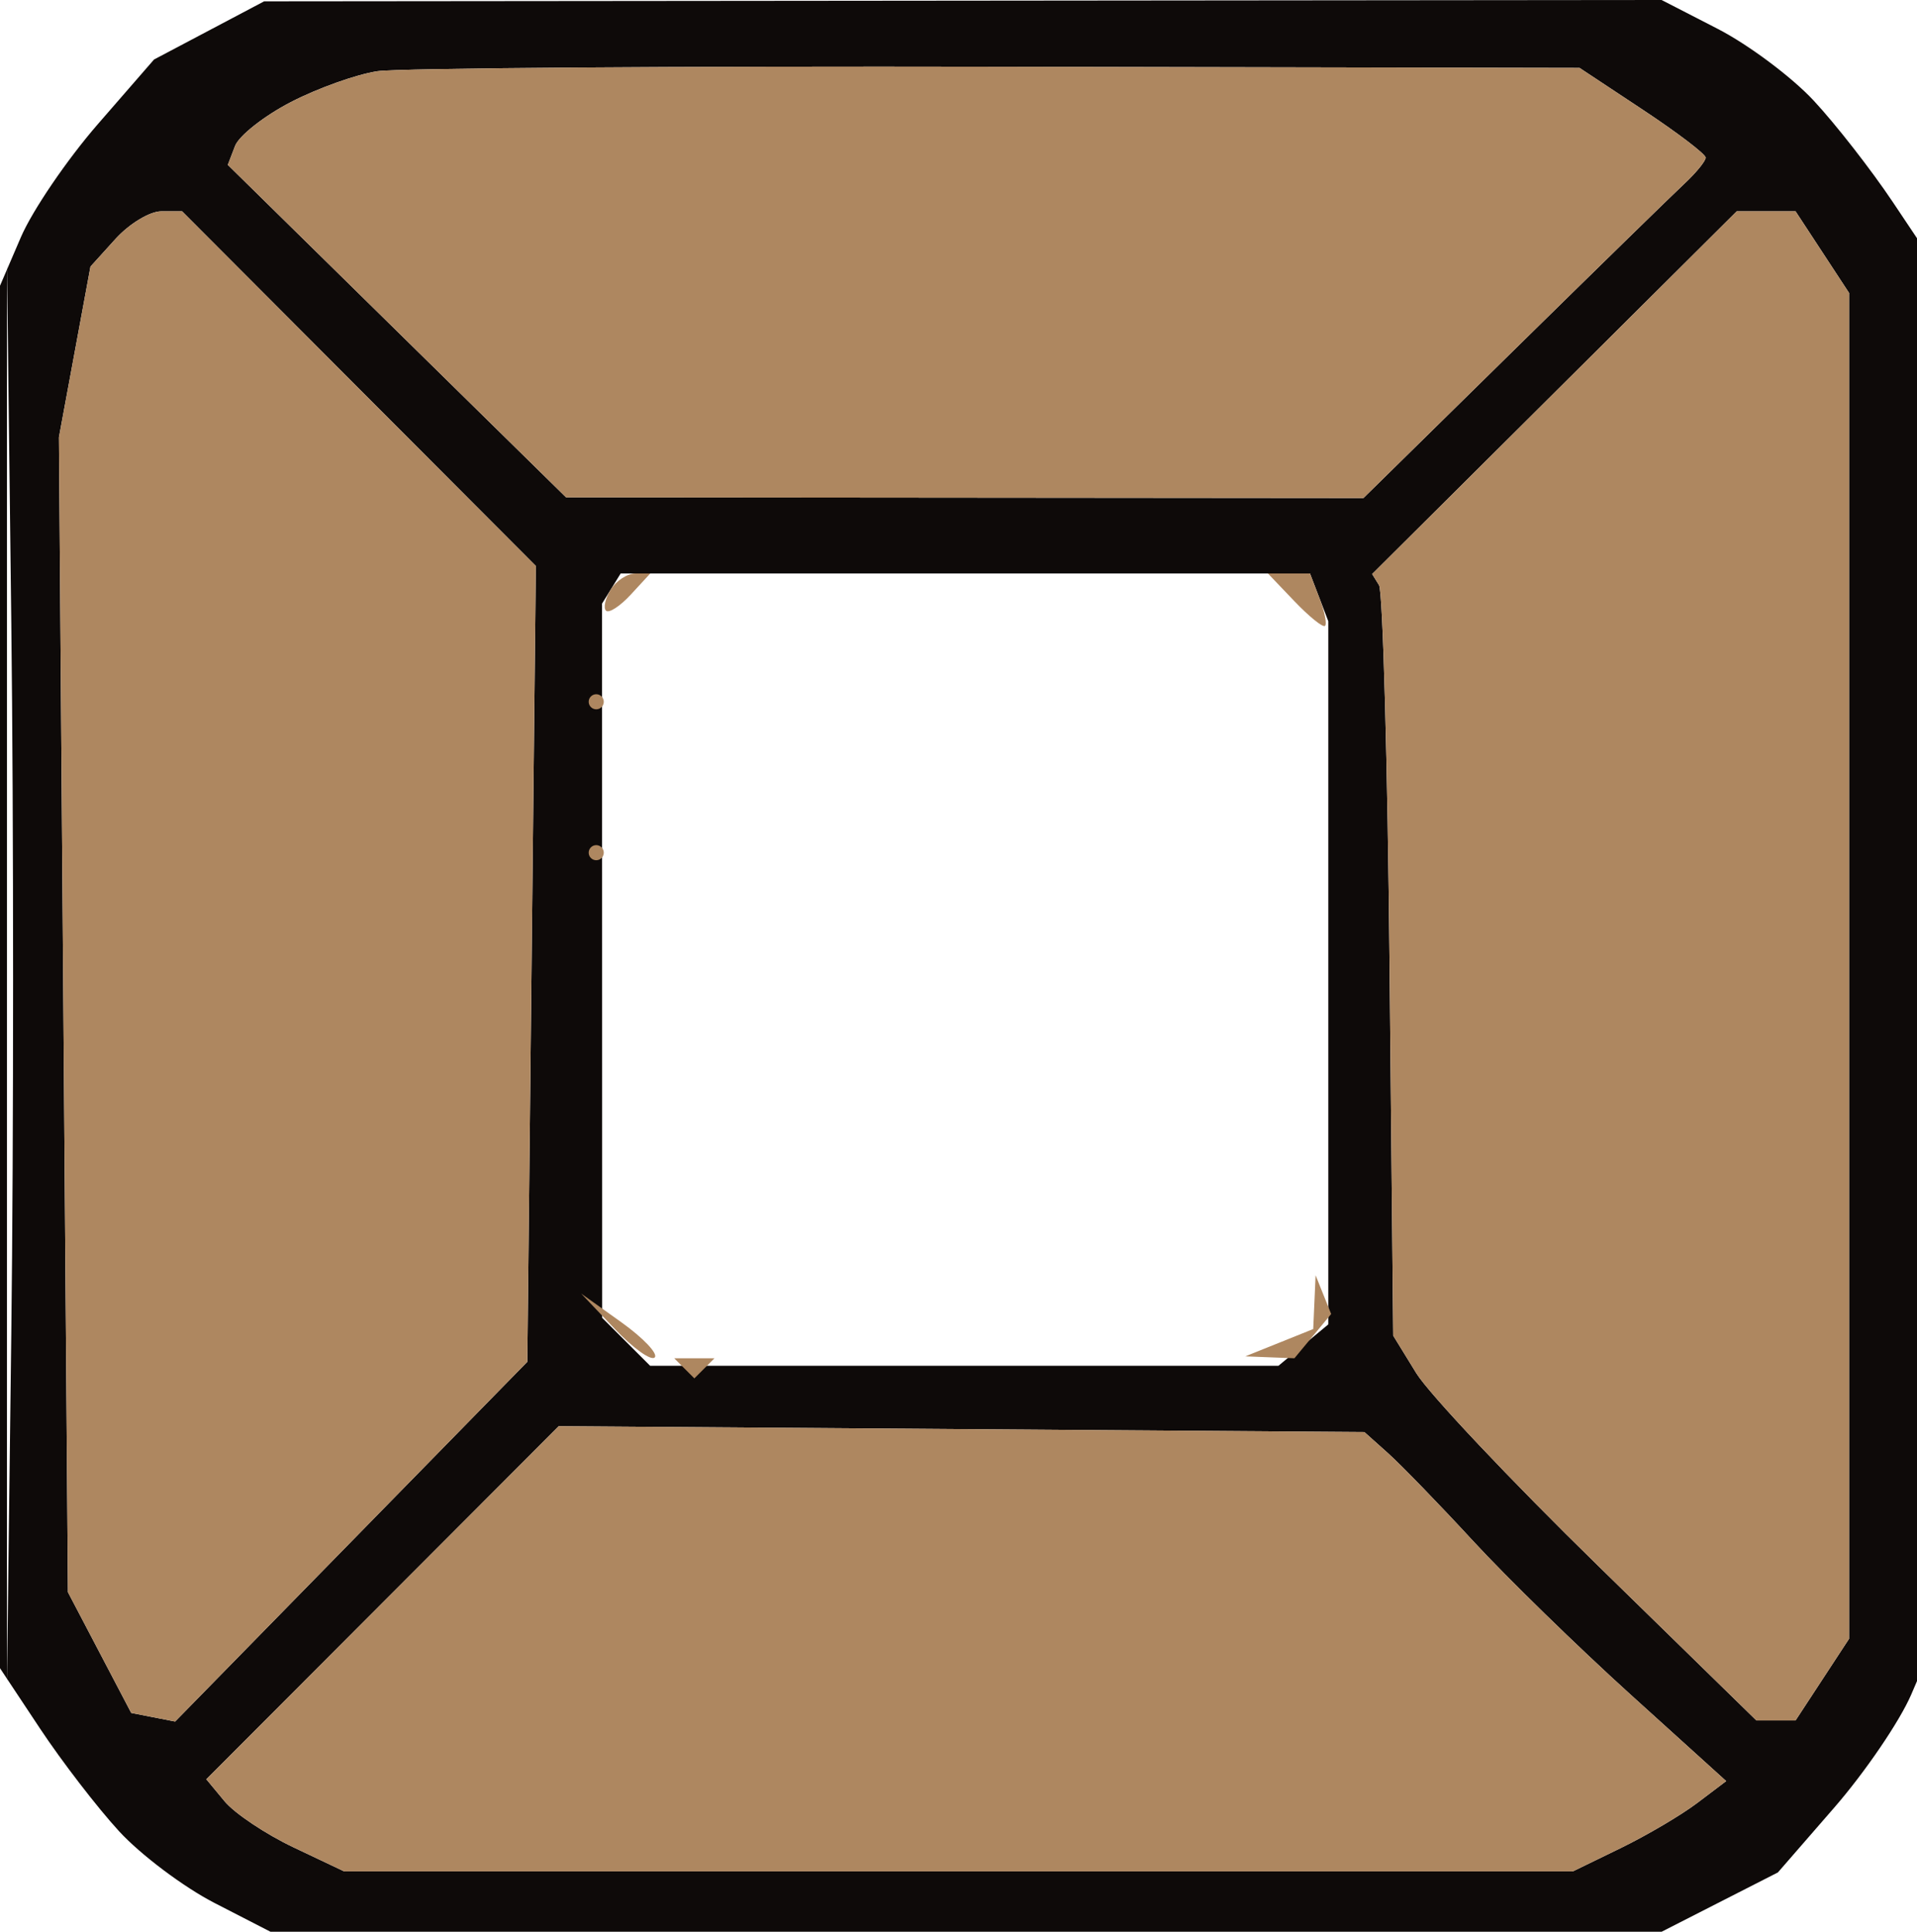 <svg xmlns="http://www.w3.org/2000/svg" width="127" height="128" viewBox="0 0 127 128" version="1.1"><path d="M 13.852 2.016 L 10.205 3.943 6.486 8.221 C 4.440 10.575, 2.144 13.948, 1.383 15.718 L 0 18.936 -0 64.736 L -0 110.536 2.640 114.518 C 4.091 116.708, 6.454 119.779, 7.890 121.342 C 9.325 122.904, 12.170 125.042, 14.210 126.092 L 17.920 128 64 128 L 110.080 128 113.932 126.034 L 117.785 124.069 121.509 119.784 C 123.558 117.428, 125.856 114.052, 126.617 112.282 L 128 109.064 128 63.172 L 128 17.279 125.398 13.390 C 123.967 11.250, 121.605 8.221, 120.148 6.658 C 118.692 5.096, 115.830 2.958, 113.790 1.908 L 110.080 0 63.790 0.044 L 17.500 0.088 13.852 2.016 M 25 4.719 C 23.625 4.925, 21.049 5.844, 19.275 6.761 C 17.501 7.678, 15.834 8.990, 15.571 9.676 L 15.092 10.924 26.296 21.939 L 37.500 32.954 63.914 32.977 L 90.328 33 100.247 23.250 C 105.703 17.887, 110.804 12.905, 111.583 12.179 C 112.363 11.452, 113 10.671, 113 10.443 C 113 10.215, 111.120 8.784, 108.823 7.264 L 104.646 4.500 66.073 4.422 C 44.858 4.379, 26.375 4.512, 25 4.719 M 7.652 15.832 L 5.994 17.664 4.949 23.319 L 3.903 28.975 4.202 67.237 L 4.500 105.500 6.597 109.500 L 8.694 113.500 10.148 113.785 L 11.602 114.070 23.268 102.153 L 34.934 90.235 35.217 63.868 L 35.500 37.500 23.781 25.750 L 12.062 14 10.686 14 C 9.929 14, 8.564 14.824, 7.652 15.832 M 102.982 26.018 L 90.904 38.036 91.360 38.774 C 91.611 39.179, 91.925 50.534, 92.057 64.006 L 92.298 88.500 93.826 90.985 C 94.667 92.352, 100.081 98.089, 105.858 103.735 L 116.362 114 117.658 114 L 118.954 114 120.727 111.293 L 122.500 108.586 122.500 63.999 L 122.500 19.411 120.727 16.705 L 118.954 14 117.006 14 L 115.059 14 102.982 26.018 M 0.462 64.500 L 0.461 111.500 0.749 88.319 C 0.907 75.569, 0.907 54.419, 0.749 41.319 L 0.462 17.500 0.462 64.500 M 40.502 38.997 L 39.885 39.995 39.889 63.658 L 39.893 87.321 41.483 88.911 L 43.073 90.500 63.884 90.500 L 84.694 90.500 86.347 89.128 L 88 87.755 88 64.459 L 88 41.164 87.393 39.582 L 86.786 38 63.952 38 L 41.118 38 40.502 38.997 M 25.343 106.198 L 13.669 117.896 14.880 119.356 C 15.547 120.159, 17.602 121.532, 19.447 122.408 L 22.802 124 63.500 124 L 104.198 124 107.349 122.467 C 109.082 121.624, 111.368 120.277, 112.430 119.475 L 114.359 118.017 108.024 112.284 C 104.540 109.131, 99.847 104.553, 97.595 102.110 C 95.343 99.668, 92.800 97.044, 91.945 96.280 L 90.390 94.890 63.704 94.695 L 37.018 94.500 25.343 106.198" stroke="none" fill="#0e0a09" fill-rule="evenodd"/><path d="M 25 4.719 C 23.625 4.925, 21.049 5.844, 19.275 6.761 C 17.501 7.678, 15.834 8.990, 15.571 9.676 L 15.092 10.924 26.296 21.939 L 37.500 32.954 63.914 32.977 L 90.328 33 100.247 23.250 C 105.703 17.887, 110.804 12.905, 111.583 12.179 C 112.363 11.452, 113 10.671, 113 10.443 C 113 10.215, 111.120 8.784, 108.823 7.264 L 104.646 4.500 66.073 4.422 C 44.858 4.379, 26.375 4.512, 25 4.719 M 7.652 15.832 L 5.994 17.664 4.949 23.319 L 3.903 28.975 4.202 67.237 L 4.500 105.500 6.597 109.500 L 8.694 113.500 10.148 113.785 L 11.602 114.070 23.268 102.153 L 34.934 90.235 35.217 63.868 L 35.500 37.500 23.781 25.750 L 12.062 14 10.686 14 C 9.929 14, 8.564 14.824, 7.652 15.832 M 102.982 26.018 L 90.904 38.036 91.360 38.774 C 91.611 39.179, 91.925 50.534, 92.057 64.006 L 92.298 88.500 93.826 90.985 C 94.667 92.352, 100.081 98.089, 105.858 103.735 L 116.362 114 117.658 114 L 118.954 114 120.727 111.293 L 122.500 108.586 122.500 63.999 L 122.500 19.411 120.727 16.705 L 118.954 14 117.006 14 L 115.059 14 102.982 26.018 M 40.459 39.067 C 40.096 39.653, 39.957 40.283, 40.150 40.466 C 40.342 40.649, 41.080 40.169, 41.789 39.399 L 43.079 38 42.098 38 C 41.559 38, 40.821 38.480, 40.459 39.067 M 85.750 39.833 C 86.713 40.842, 87.623 41.581, 87.774 41.476 C 87.924 41.372, 87.763 40.547, 87.417 39.643 L 86.786 38 85.393 38 L 84 38 85.750 39.833 M 39 46.500 C 39 46.775, 39.225 47, 39.500 47 C 39.775 47, 40 46.775, 40 46.500 C 40 46.225, 39.775 46, 39.500 46 C 39.225 46, 39 46.225, 39 46.500 M 39 56.500 C 39 56.775, 39.225 57, 39.500 57 C 39.775 57, 40 56.775, 40 56.500 C 40 56.225, 39.775 56, 39.500 56 C 39.225 56, 39 56.225, 39 56.500 M 87.079 86.282 L 87 88.064 84.750 88.969 L 82.500 89.873 84.128 89.937 L 85.755 90 86.972 88.534 L 88.189 87.067 87.673 85.784 L 87.158 84.500 87.079 86.282 M 40.722 88.050 C 41.944 89.337, 43.138 90.189, 43.374 89.944 C 43.611 89.700, 42.611 88.648, 41.152 87.606 L 38.500 85.712 40.722 88.050 M 45.333 90.667 L 46 91.333 46.667 90.667 L 47.333 90 46 90 L 44.667 90 45.333 90.667 M 25.343 106.198 L 13.669 117.896 14.880 119.356 C 15.547 120.159, 17.602 121.532, 19.447 122.408 L 22.802 124 63.500 124 L 104.198 124 107.349 122.467 C 109.082 121.624, 111.368 120.277, 112.430 119.475 L 114.359 118.017 108.024 112.284 C 104.540 109.131, 99.847 104.553, 97.595 102.110 C 95.343 99.668, 92.800 97.044, 91.945 96.280 L 90.390 94.890 63.704 94.695 L 37.018 94.500 25.343 106.198" stroke="none" fill="#ae8760" fill-rule="evenodd"/></svg>